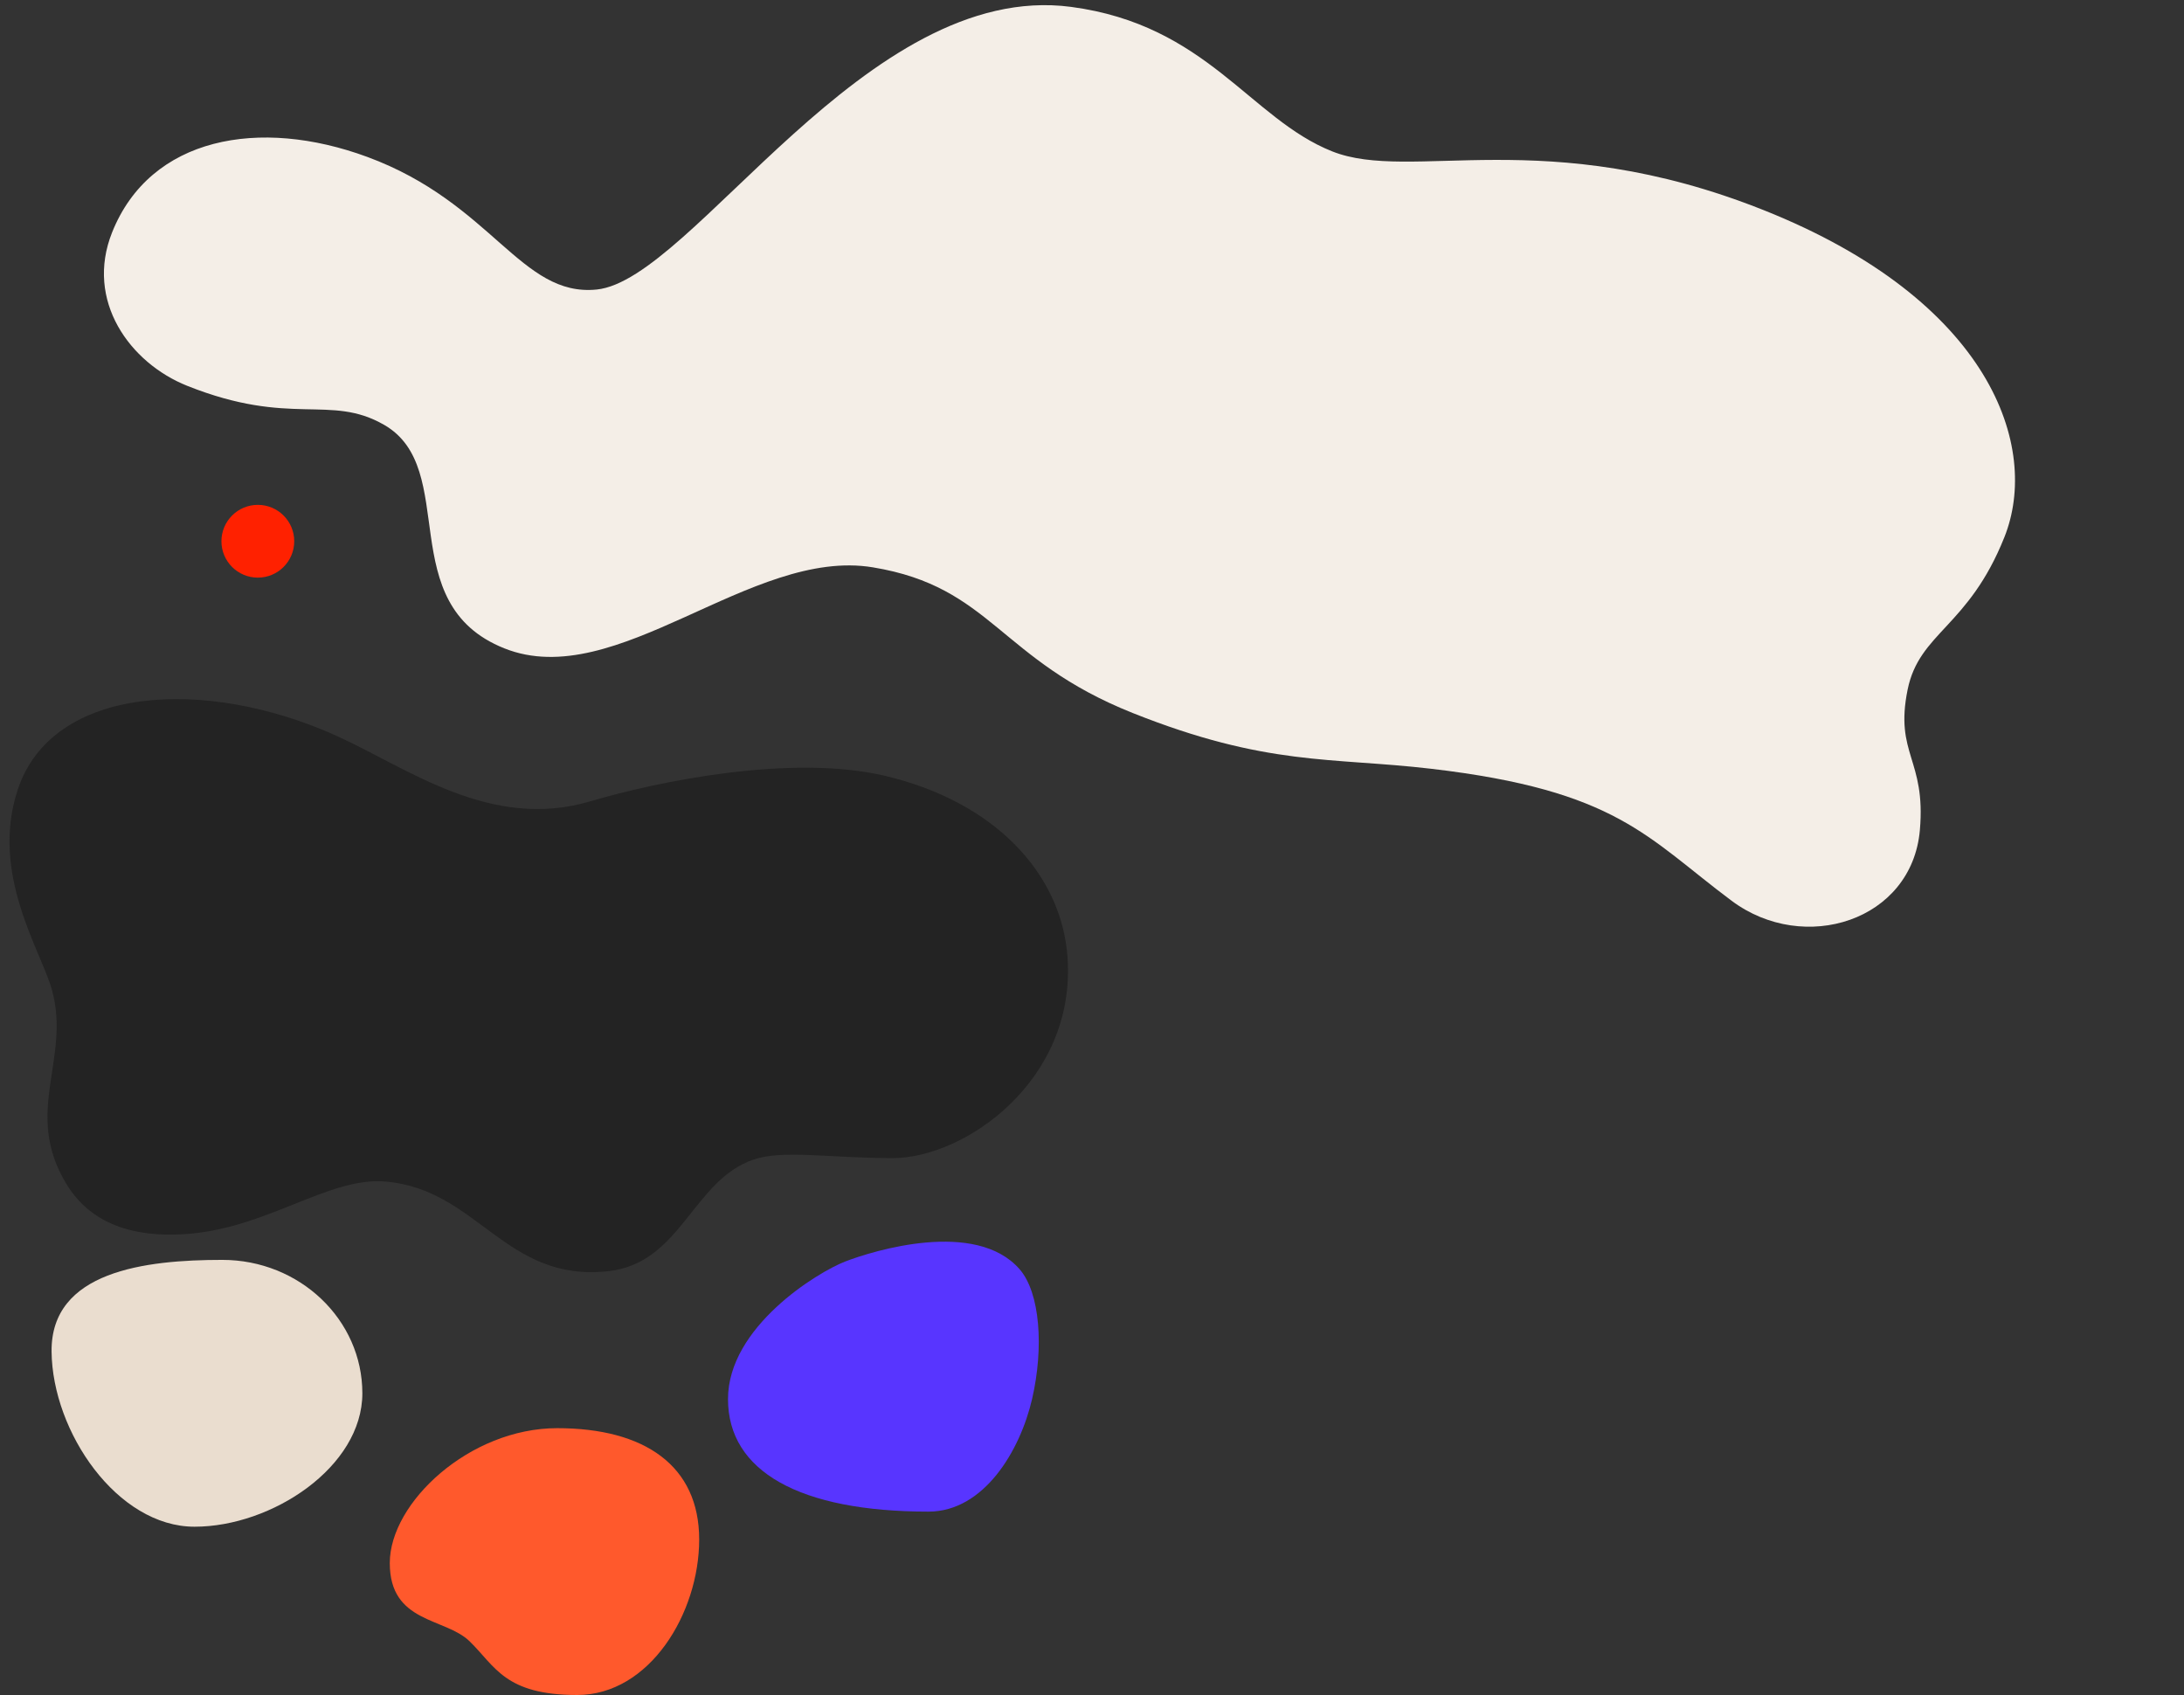 <svg width="375" height="291" viewBox="0 0 375 291" fill="none" xmlns="http://www.w3.org/2000/svg">
  <rect x="0" y="0" width="375" height="291" fill="#333333" stroke="none"/>
  <g clip-path="url(#clip0)">
    <path d="M32.158 66.243C22.288 62.311 14.57 51.625 19.245 39.905C25.793 23.49 44.565 20.108 63.075 26.942C84.516 34.854 89.414 51.021 102.463 49.706C118.942 48.041 148.694 -3.471 183.899 1.181C207.252 4.273 214.626 20.363 228.722 25.981C242.349 31.411 265.262 21.106 302.847 36.083C341.846 51.625 350.336 76.743 344.161 92.223C337.986 107.702 329.555 108.539 327.546 118.39C325.278 129.523 330.715 130.284 329.648 142.518C328.279 158.106 309.774 163.943 297.326 154.646C282.739 143.753 277.693 135.709 245.682 131.978C228.552 129.98 217.528 131.591 194.508 122.417C171.489 113.244 170.335 100.777 149.872 97.401C128.929 93.945 105.862 118.986 86.601 111.311C67.34 103.635 79.092 80.479 65.938 72.928C56.628 67.592 50.012 73.359 32.158 66.243Z" fill="#F4EEE7"/>
    <path d="M44.27 99.168C47.722 99.168 50.52 96.372 50.52 92.922C50.52 89.472 47.722 86.675 44.27 86.675C40.819 86.675 38.02 89.472 38.02 92.922C38.02 96.372 40.819 99.168 44.27 99.168Z" fill="#FF2100"/>
    <path fill-rule="evenodd" clip-rule="evenodd" d="M3.031 135.615C-1.726 150.105 7.049 163.193 8.918 169.945C12.213 181.847 3.91 190.879 11.382 203.233C15.663 210.31 23.127 212.389 31.518 211.893C45.744 211.051 56.32 202.003 66.185 202.849C82.129 204.215 86.719 220.185 104.452 218.239C116.973 216.864 118.926 202.629 129.383 199.077C134.45 197.356 142.215 198.816 153.256 198.825C165.649 198.836 184.698 185.54 183.309 164.497C182.342 149.846 170.59 137.6 152.002 133.206C135.896 129.399 112.872 134.162 101.336 137.577C84.217 142.645 70.017 131.879 57.831 126.351C35.415 116.184 8.951 117.581 3.031 135.615Z" fill="#232323"/>
    <path d="M66.927 268.344C66.927 257.963 80.64 245.19 95.672 245.19C110.703 245.19 120.052 251.648 120.052 264.298C120.052 276.949 111.539 291 99.109 291C86.68 291 85.05 286.087 80.64 281.788C76.41 277.665 66.927 278.725 66.927 268.344Z" fill="#FF592C"/>
    <path d="M125 240.199C125 227.809 140.363 218.414 145.142 216.57C149.921 214.726 167.532 209.289 175.058 217.889C178.598 221.934 179.257 231.354 177.21 240.199C175.163 249.044 168.952 259.518 159.423 259.518C137.269 259.518 125 252.589 125 240.199Z" fill="#5835FF"/>
    <path d="M62.217 239.203C62.217 251.853 46.689 262.108 33.407 262.108C20.124 262.108 8.999 245.841 8.855 232.045C8.712 218.25 24.884 216.298 38.166 216.298C51.449 216.298 62.217 226.553 62.217 239.203Z" fill="#EADDCF"/>
  </g>
  <defs>
    <clipPath id="clip0">
      <rect width="375" height="291" fill="white"/>
    </clipPath>
  </defs>
</svg>
